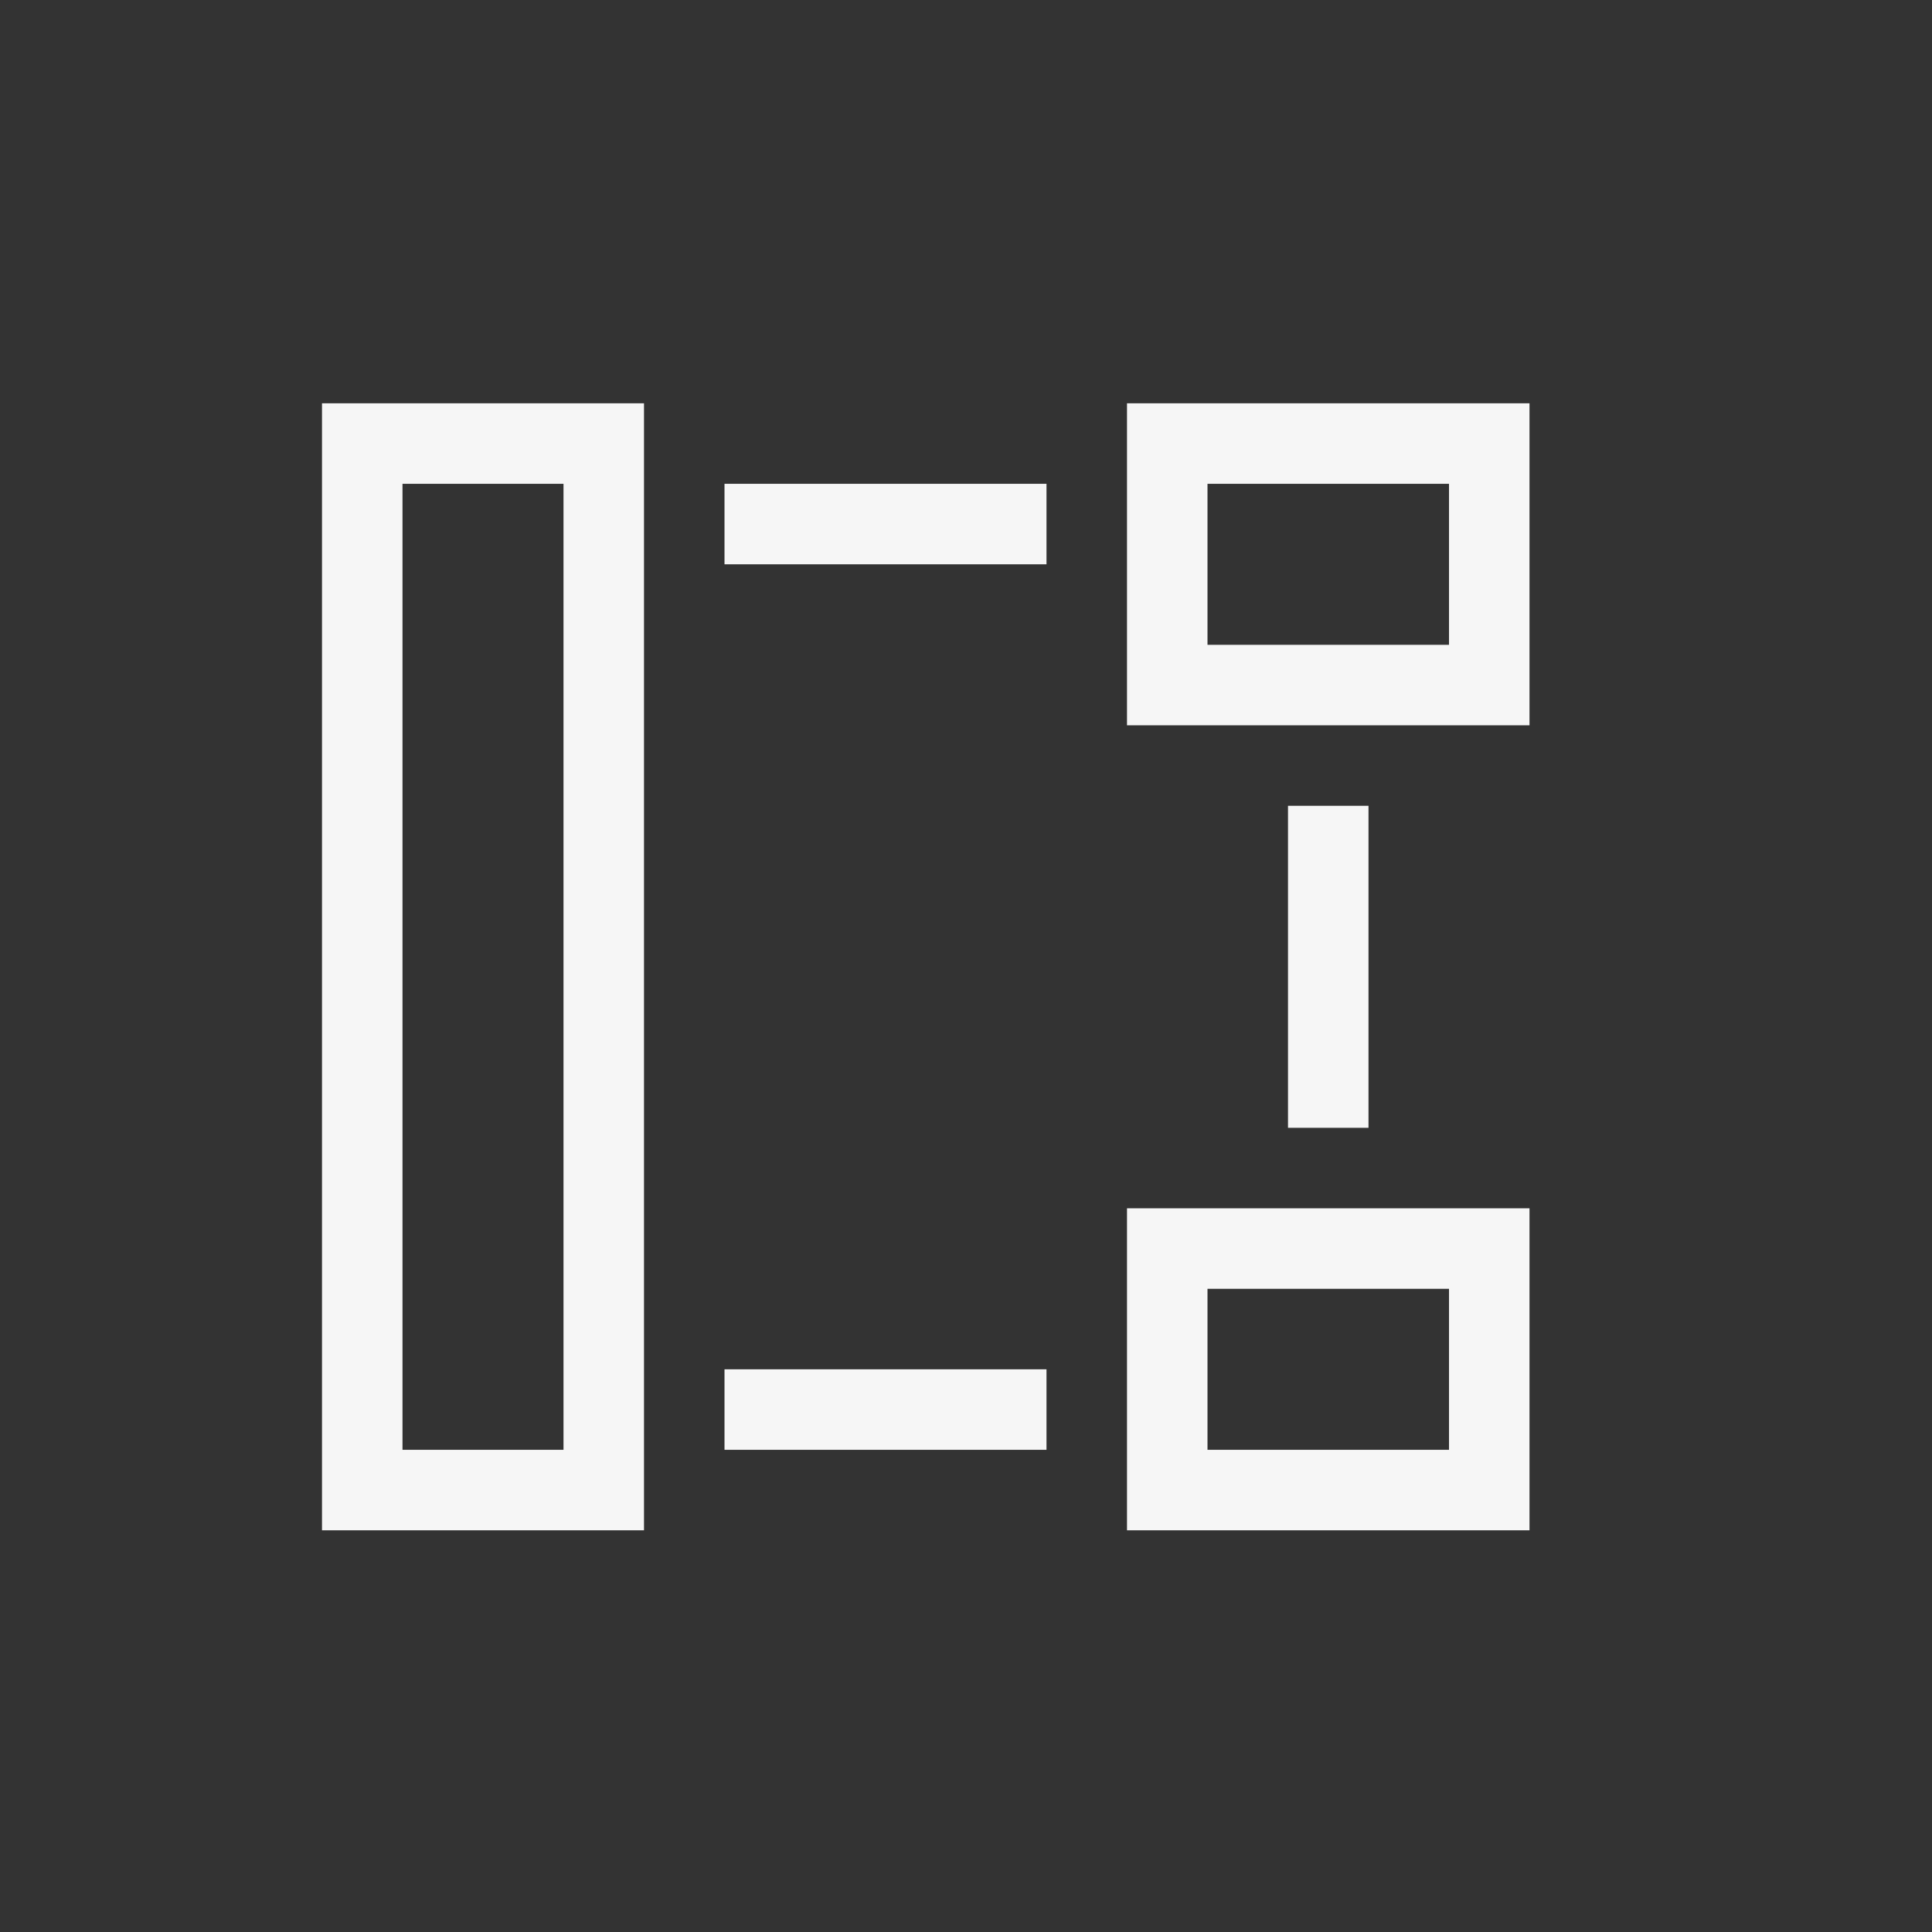 <svg xmlns="http://www.w3.org/2000/svg" width="24" height="24" viewBox="0 0 24 24">
  <rect x="0" y="0" width="24" height="24" fill="#333333" stroke="none"/>
  <g fill="none" fill-rule="evenodd">
    <path fill="#F6F6F6" fill-rule="nonzero" d="M5 6.01L5 18.01 7 18.01 7 6.01 5 6.01zM4 5.01L8 5.01 8 19.01 4 19.01 4 5.01zM15 6.01L15 8.01 18 8.01 18 6.01 15 6.01zM14 5.01L19 5.01 19 9.01 14 9.01 14 5.01z"/>
    <polygon fill="#F6F6F6" fill-rule="nonzero" points="9 6.01 9 7.01 13 7.01 13 6.01"/>
    <polygon fill="#F6F6F6" fill-rule="nonzero" points="16 10.01 16 14.01 17 14.01 17 10.01"/>
    <path fill="#F6F6F6" fill-rule="nonzero" d="M15,18.01 L18,18.01 L18,16.01 L15,16.01 L15,18.01 Z M14,15.01 L19,15.01 L19,19.01 L14,19.01 L14,15.01 Z"/>
    <polygon fill="#F6F6F6" fill-rule="nonzero" points="9 17.01 9 18.01 13 18.01 13 17.01"/>
  </g>
</svg>
